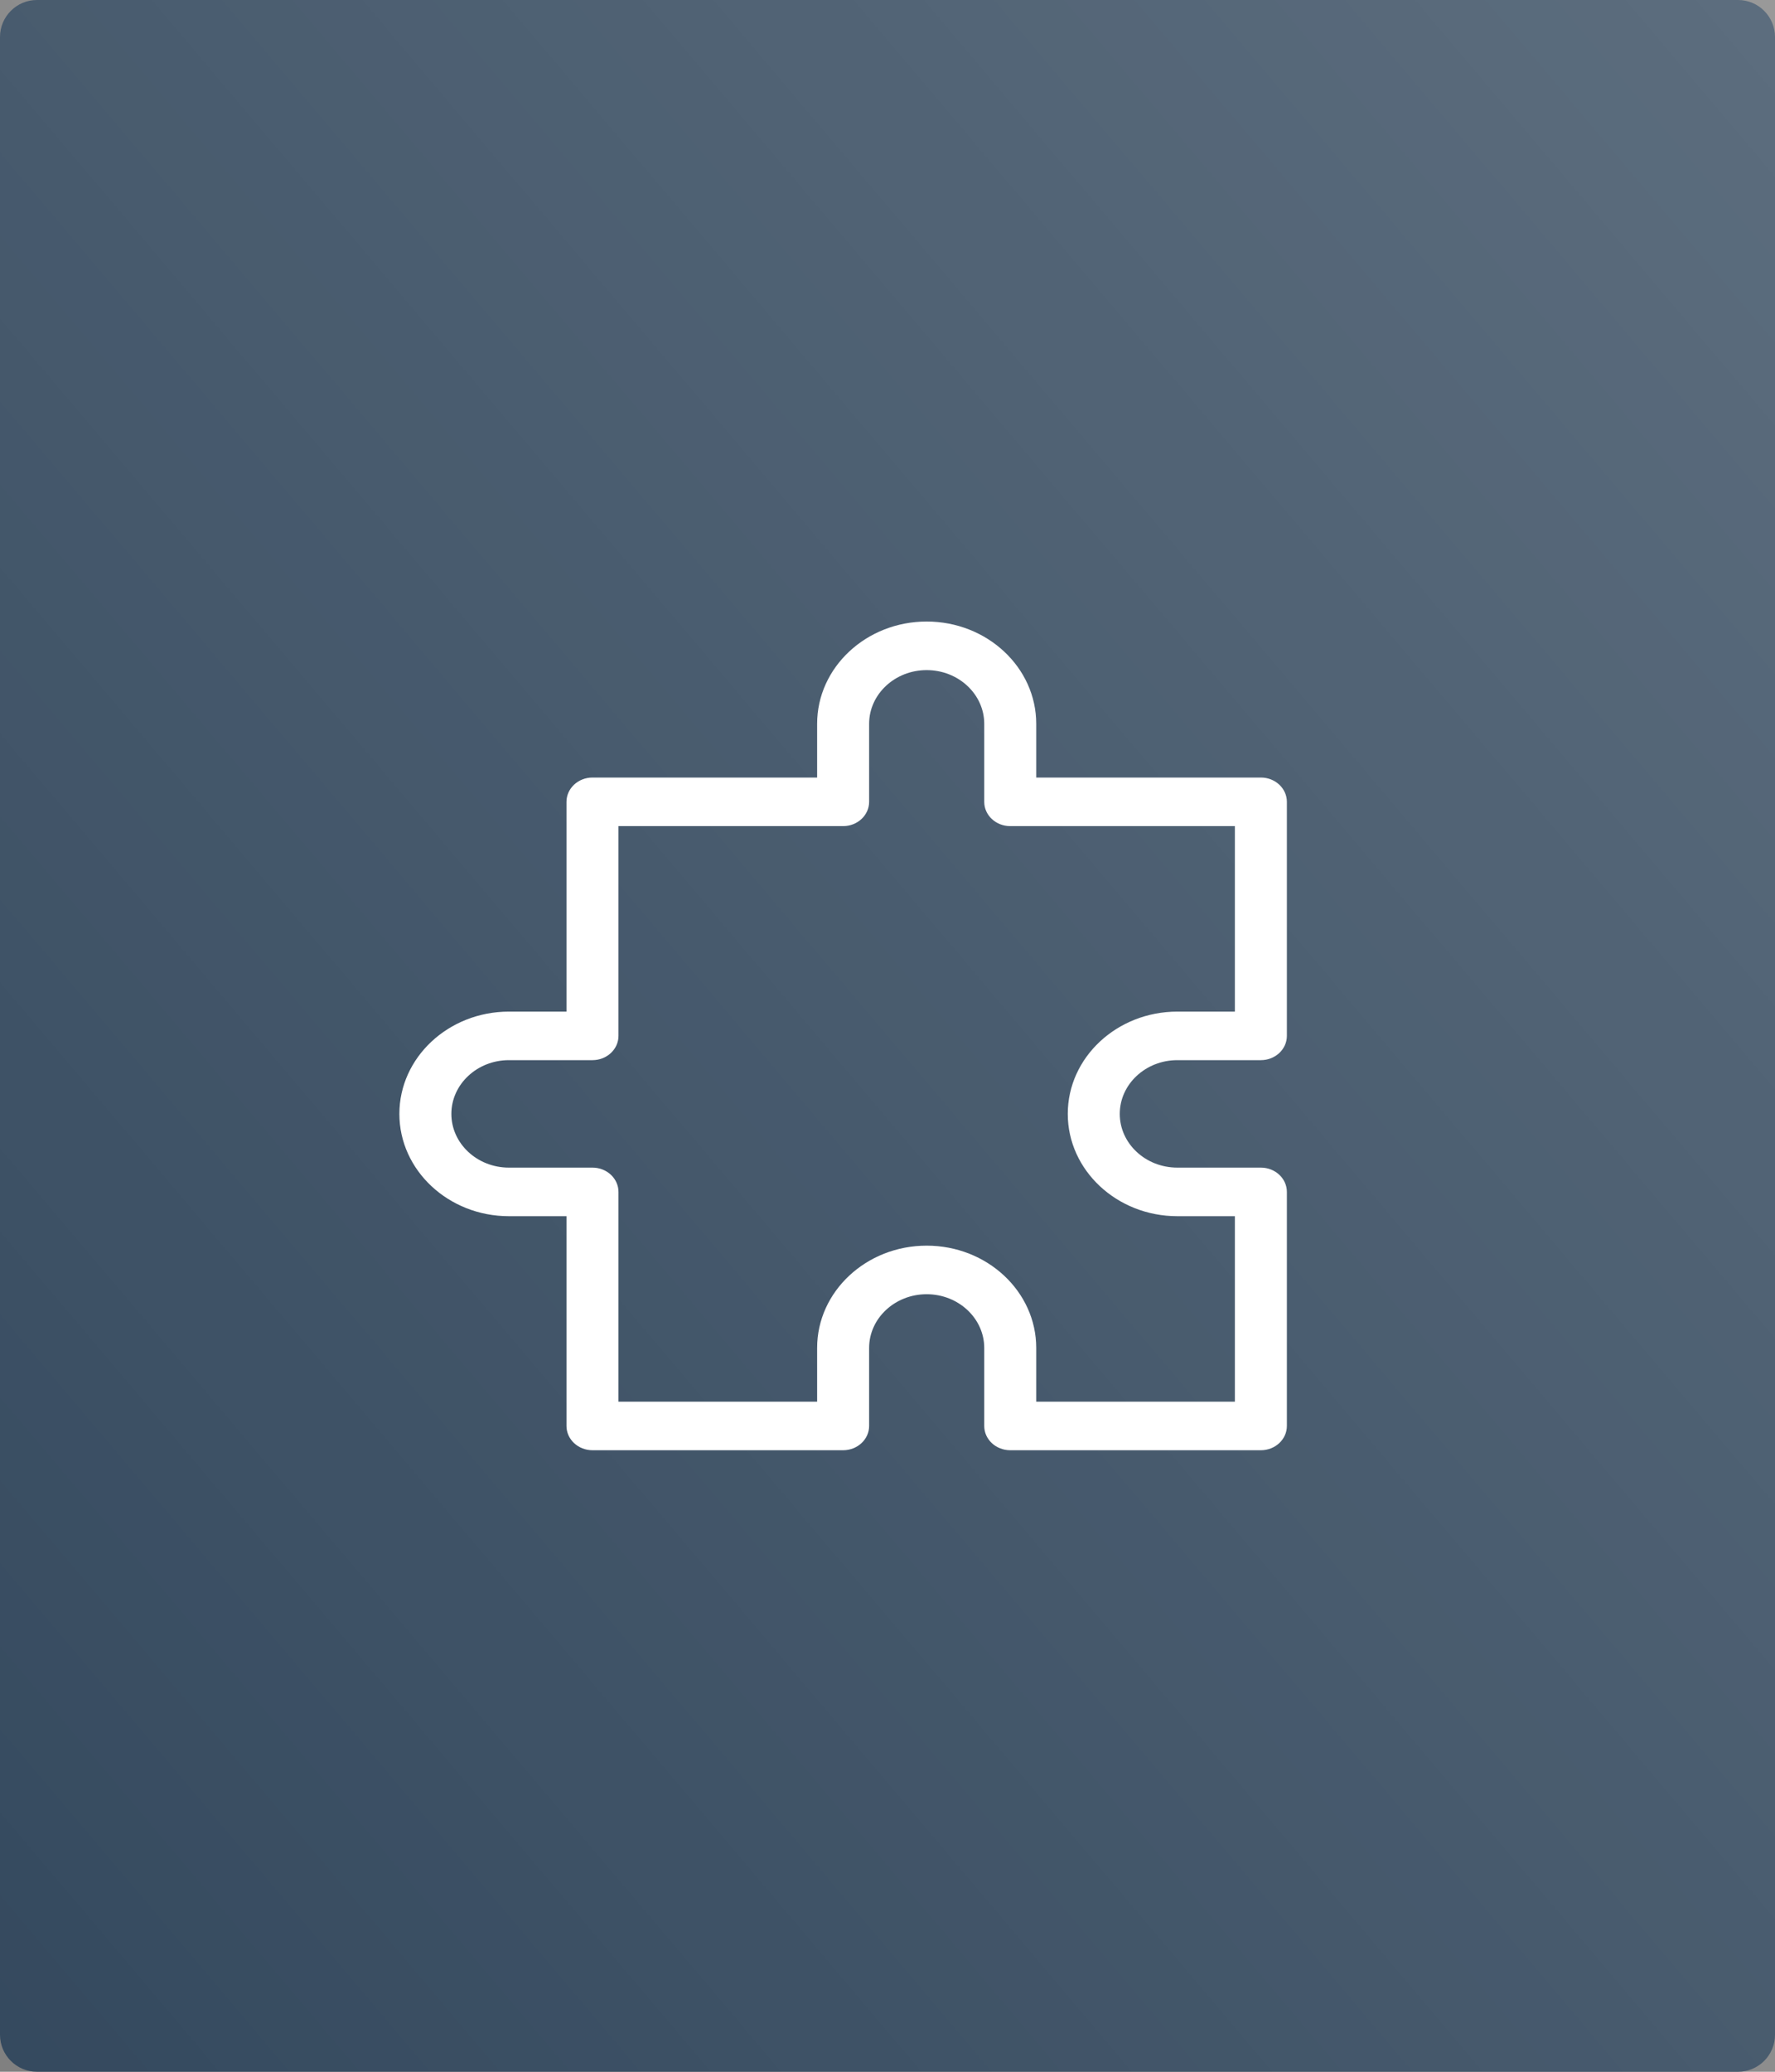 <?xml version="1.0" encoding="UTF-8"?>
<svg width="48px" height="56px" viewBox="0 0 48 56" version="1.1" xmlns="http://www.w3.org/2000/svg" xmlns:xlink="http://www.w3.org/1999/xlink">
    <rect x="0" y="0" width="48" height="56" fill="#808080" stroke="none"/>
    <!-- Generator: Sketch 48.2 (47327) - http://www.bohemiancoding.com/sketch -->
    <title>File_Module</title>
    <desc>Created with Sketch.</desc>
    <defs>
        <linearGradient x1="0%" y1="100%" x2="100%" y2="0%" id="linearGradient-1">
            <stop stop-color="#FFFFFF" stop-opacity="0" offset="0%"></stop>
            <stop stop-color="#FFFFFF" stop-opacity="0.2" offset="100%"></stop>
        </linearGradient>
    </defs>
    <g id="Alt-1" stroke="none" stroke-width="1" fill="none" fill-rule="evenodd" transform="translate(-533, -177)">
        <g id="Icons" transform="translate(112, 27)">
            <g id="Filetypes">
                <g id="FiletypesGradient" transform="translate(0, 26)">
                    <g id="File_Module" transform="translate(421, 124)">
                        <g>
                            <path d="M1,0 L47,0 C47.552,-1.01453063e-16 48,0.448 48,1 L48,55 C48,55.552 47.552,56 47,56 L1,56 C0.448,56 6.76353751e-17,55.552 0,55 L0,1 C-6.76353751e-17,0.448 0.448,1.01453063e-16 1,0 Z" id="rect4177-7" fill="#34495E" fill-rule="nonzero"></path>
                            <rect id="Rectangle" fill="url(#linearGradient-1)" x="0" y="0" width="48" height="56"></rect>
                            <path d="M31.838,28.656 L34.097,28.656 C34.485,28.656 34.8,28.362 34.8,28 L34.8,21.674 C34.8,21.311 34.485,21.017 34.097,21.017 L28.022,21.017 L28.022,19.565 C28.022,18.04 26.693,16.8 25.059,16.8 C23.426,16.8 22.097,18.04 22.097,19.565 L22.097,21.017 L16.022,21.017 C15.634,21.017 15.319,21.311 15.319,21.674 L15.319,27.344 L13.762,27.344 C12.129,27.344 10.8,28.584 10.8,30.109 C10.8,31.633 12.129,32.874 13.762,32.874 L15.319,32.874 L15.319,38.544 C15.319,38.906 15.634,39.2 16.022,39.2 L22.8,39.2 C23.188,39.2 23.503,38.906 23.503,38.544 L23.503,36.435 C23.503,35.634 24.201,34.983 25.059,34.983 C25.917,34.983 26.616,35.634 26.616,36.435 L26.616,38.544 C26.616,38.906 26.93,39.2 27.319,39.2 L34.097,39.2 C34.485,39.2 34.8,38.906 34.8,38.544 L34.8,32.218 C34.8,31.855 34.485,31.561 34.097,31.561 L31.838,31.561 C30.979,31.561 30.281,30.91 30.281,30.109 C30.281,29.308 30.979,28.656 31.838,28.656 Z M31.838,32.874 L33.394,32.874 L33.394,37.888 L28.022,37.888 L28.022,36.435 C28.022,34.91 26.693,33.67 25.059,33.67 C23.426,33.67 22.097,34.91 22.097,36.435 L22.097,37.888 L16.725,37.888 L16.725,32.218 C16.725,31.855 16.41,31.561 16.022,31.561 L13.762,31.561 C12.904,31.561 12.206,30.91 12.206,30.109 C12.206,29.308 12.904,28.656 13.762,28.656 L16.022,28.656 C16.41,28.656 16.725,28.362 16.725,28 L16.725,22.33 L22.8,22.33 C23.188,22.33 23.503,22.036 23.503,21.674 L23.503,19.565 C23.503,18.764 24.201,18.113 25.059,18.113 C25.917,18.113 26.616,18.764 26.616,19.565 L26.616,21.674 C26.616,22.036 26.93,22.33 27.319,22.33 L33.394,22.33 L33.394,27.344 L31.838,27.344 C30.204,27.344 28.875,28.584 28.875,30.109 C28.875,31.633 30.204,32.874 31.838,32.874 Z" id="Shape" fill="#FFFFFF" fill-rule="nonzero"></path>
                        </g>
                    </g>
                </g>
            </g>
        </g>
    </g>
</svg>